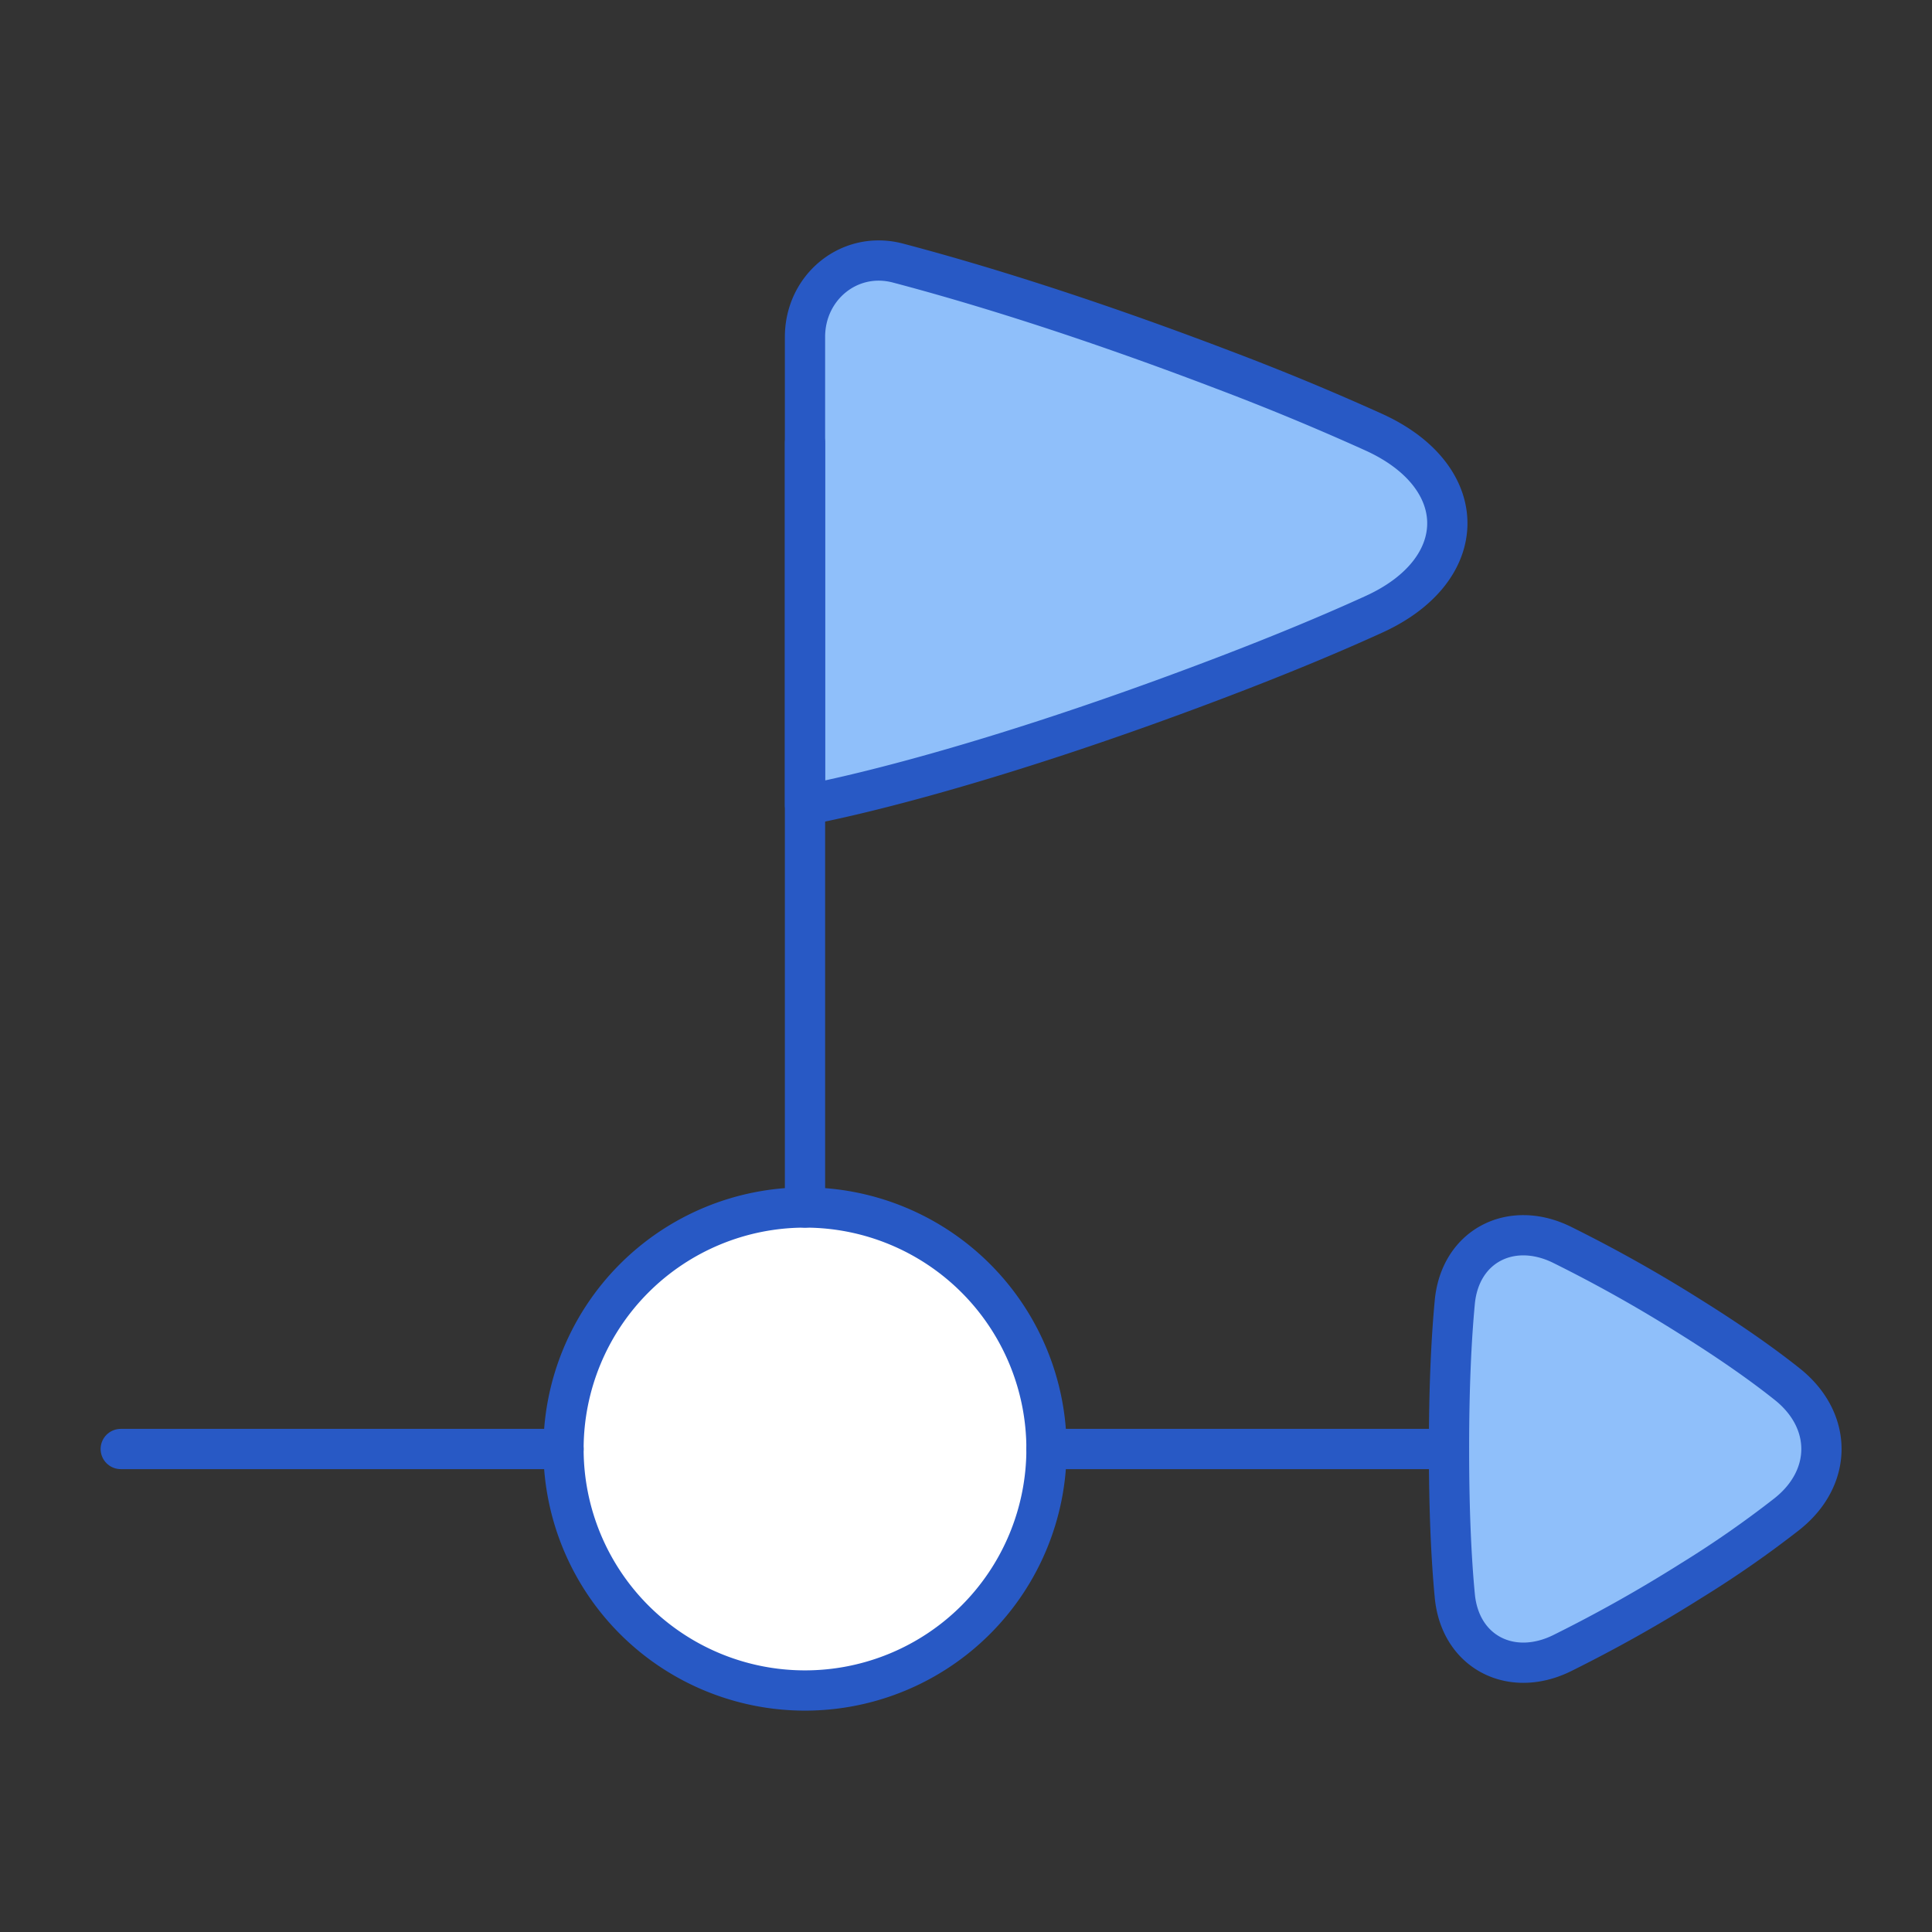 <svg xmlns="http://www.w3.org/2000/svg" fill="none" viewBox="0 0 48 48" id="Business-Progress-Bar-2--Streamline-Plump">
  <rect x="0" y="0" width="48" height="48" fill="#333333" stroke="none"/>
  <desc>
    Business Progress Bar 2 Streamline Icon: https://streamlinehq.com
  </desc>
  <g id="business-progress-bar-2--business-production-arrow-workflow-money-flag-timeline">
    <path id="Ellipse 555" fill="#ffffff" d="M14 36a6 6 0 1 0 12 0 6 6 0 1 0 -12 0" stroke-width="1"></path>
    <path id="Rectangle 1099" fill="#8fbffa" d="M36.144 32.353c0.132 -1.398 1.398 -2.045 2.659 -1.427a35.58 35.58 0 0 1 3.21 1.803c1.04 0.65 1.814 1.203 2.388 1.66 1.136 0.902 1.136 2.323 0 3.226a26.094 26.094 0 0 1 -2.387 1.66 35.778 35.778 0 0 1 -3.21 1.802c-1.262 0.618 -2.529 -0.03 -2.66 -1.428 -0.083 -0.88 -0.144 -2.065 -0.144 -3.647 0 -1.583 0.061 -2.768 0.144 -3.649Z" stroke-width="1"></path>
    <path id="Rectangle 1100" fill="#8fbffa" d="M20 8.37c0 -1.24 1.11 -2.15 2.31 -1.834 1.757 0.463 4.484 1.279 8.067 2.646a64.085 64.085 0 0 1 3.765 1.56c2.422 1.107 2.422 3.41 0 4.517 -0.99 0.452 -2.225 0.972 -3.766 1.56C23.706 19.364 20 20 20 20l0 -7 0 -4.63Z" stroke-width="1"></path>
    <path id="Ellipse 554" stroke="#2859c5" stroke-linecap="round" stroke-linejoin="round" d="M14 36a6 6 0 1 0 12 0 6 6 0 1 0 -12 0" stroke-width="1"></path>
    <path id="Rectangle 1098" stroke="#2859c5" stroke-linecap="round" stroke-linejoin="round" d="M36.144 32.351c0.132 -1.398 1.398 -2.045 2.659 -1.427a35.58 35.58 0 0 1 3.21 1.803c1.04 0.65 1.814 1.203 2.388 1.66 1.136 0.902 1.136 2.323 0 3.226a26.134 26.134 0 0 1 -2.387 1.66 35.748 35.748 0 0 1 -3.21 1.802c-1.262 0.618 -2.529 -0.03 -2.66 -1.428C36.06 38.767 36 37.582 36 36c0 -1.583 0.061 -2.768 0.144 -3.649Z" stroke-width="1"></path>
    <path id="Vector 1657" stroke="#2859c5" stroke-linecap="round" stroke-linejoin="round" d="m36 36 -10 0" stroke-width="1"></path>
    <path id="Vector 1658" stroke="#2859c5" stroke-linecap="round" stroke-linejoin="round" d="M14 36H3" stroke-width="1"></path>
    <path id="Vector 1659" stroke="#2859c5" stroke-linecap="round" stroke-linejoin="round" d="m20 30 0 -19" stroke-width="1"></path>
    <path id="Rectangle 1098_2" stroke="#2859c5" stroke-linecap="round" stroke-linejoin="round" d="M20 8.37c0 -1.24 1.11 -2.15 2.31 -1.834 1.757 0.463 4.484 1.279 8.067 2.646a64.085 64.085 0 0 1 3.765 1.56c2.422 1.107 2.422 3.41 0 4.517 -0.99 0.452 -2.225 0.972 -3.766 1.56C23.706 19.364 20 20 20 20l0 -7 0 -4.63Z" stroke-width="1"></path>
  </g>
</svg>